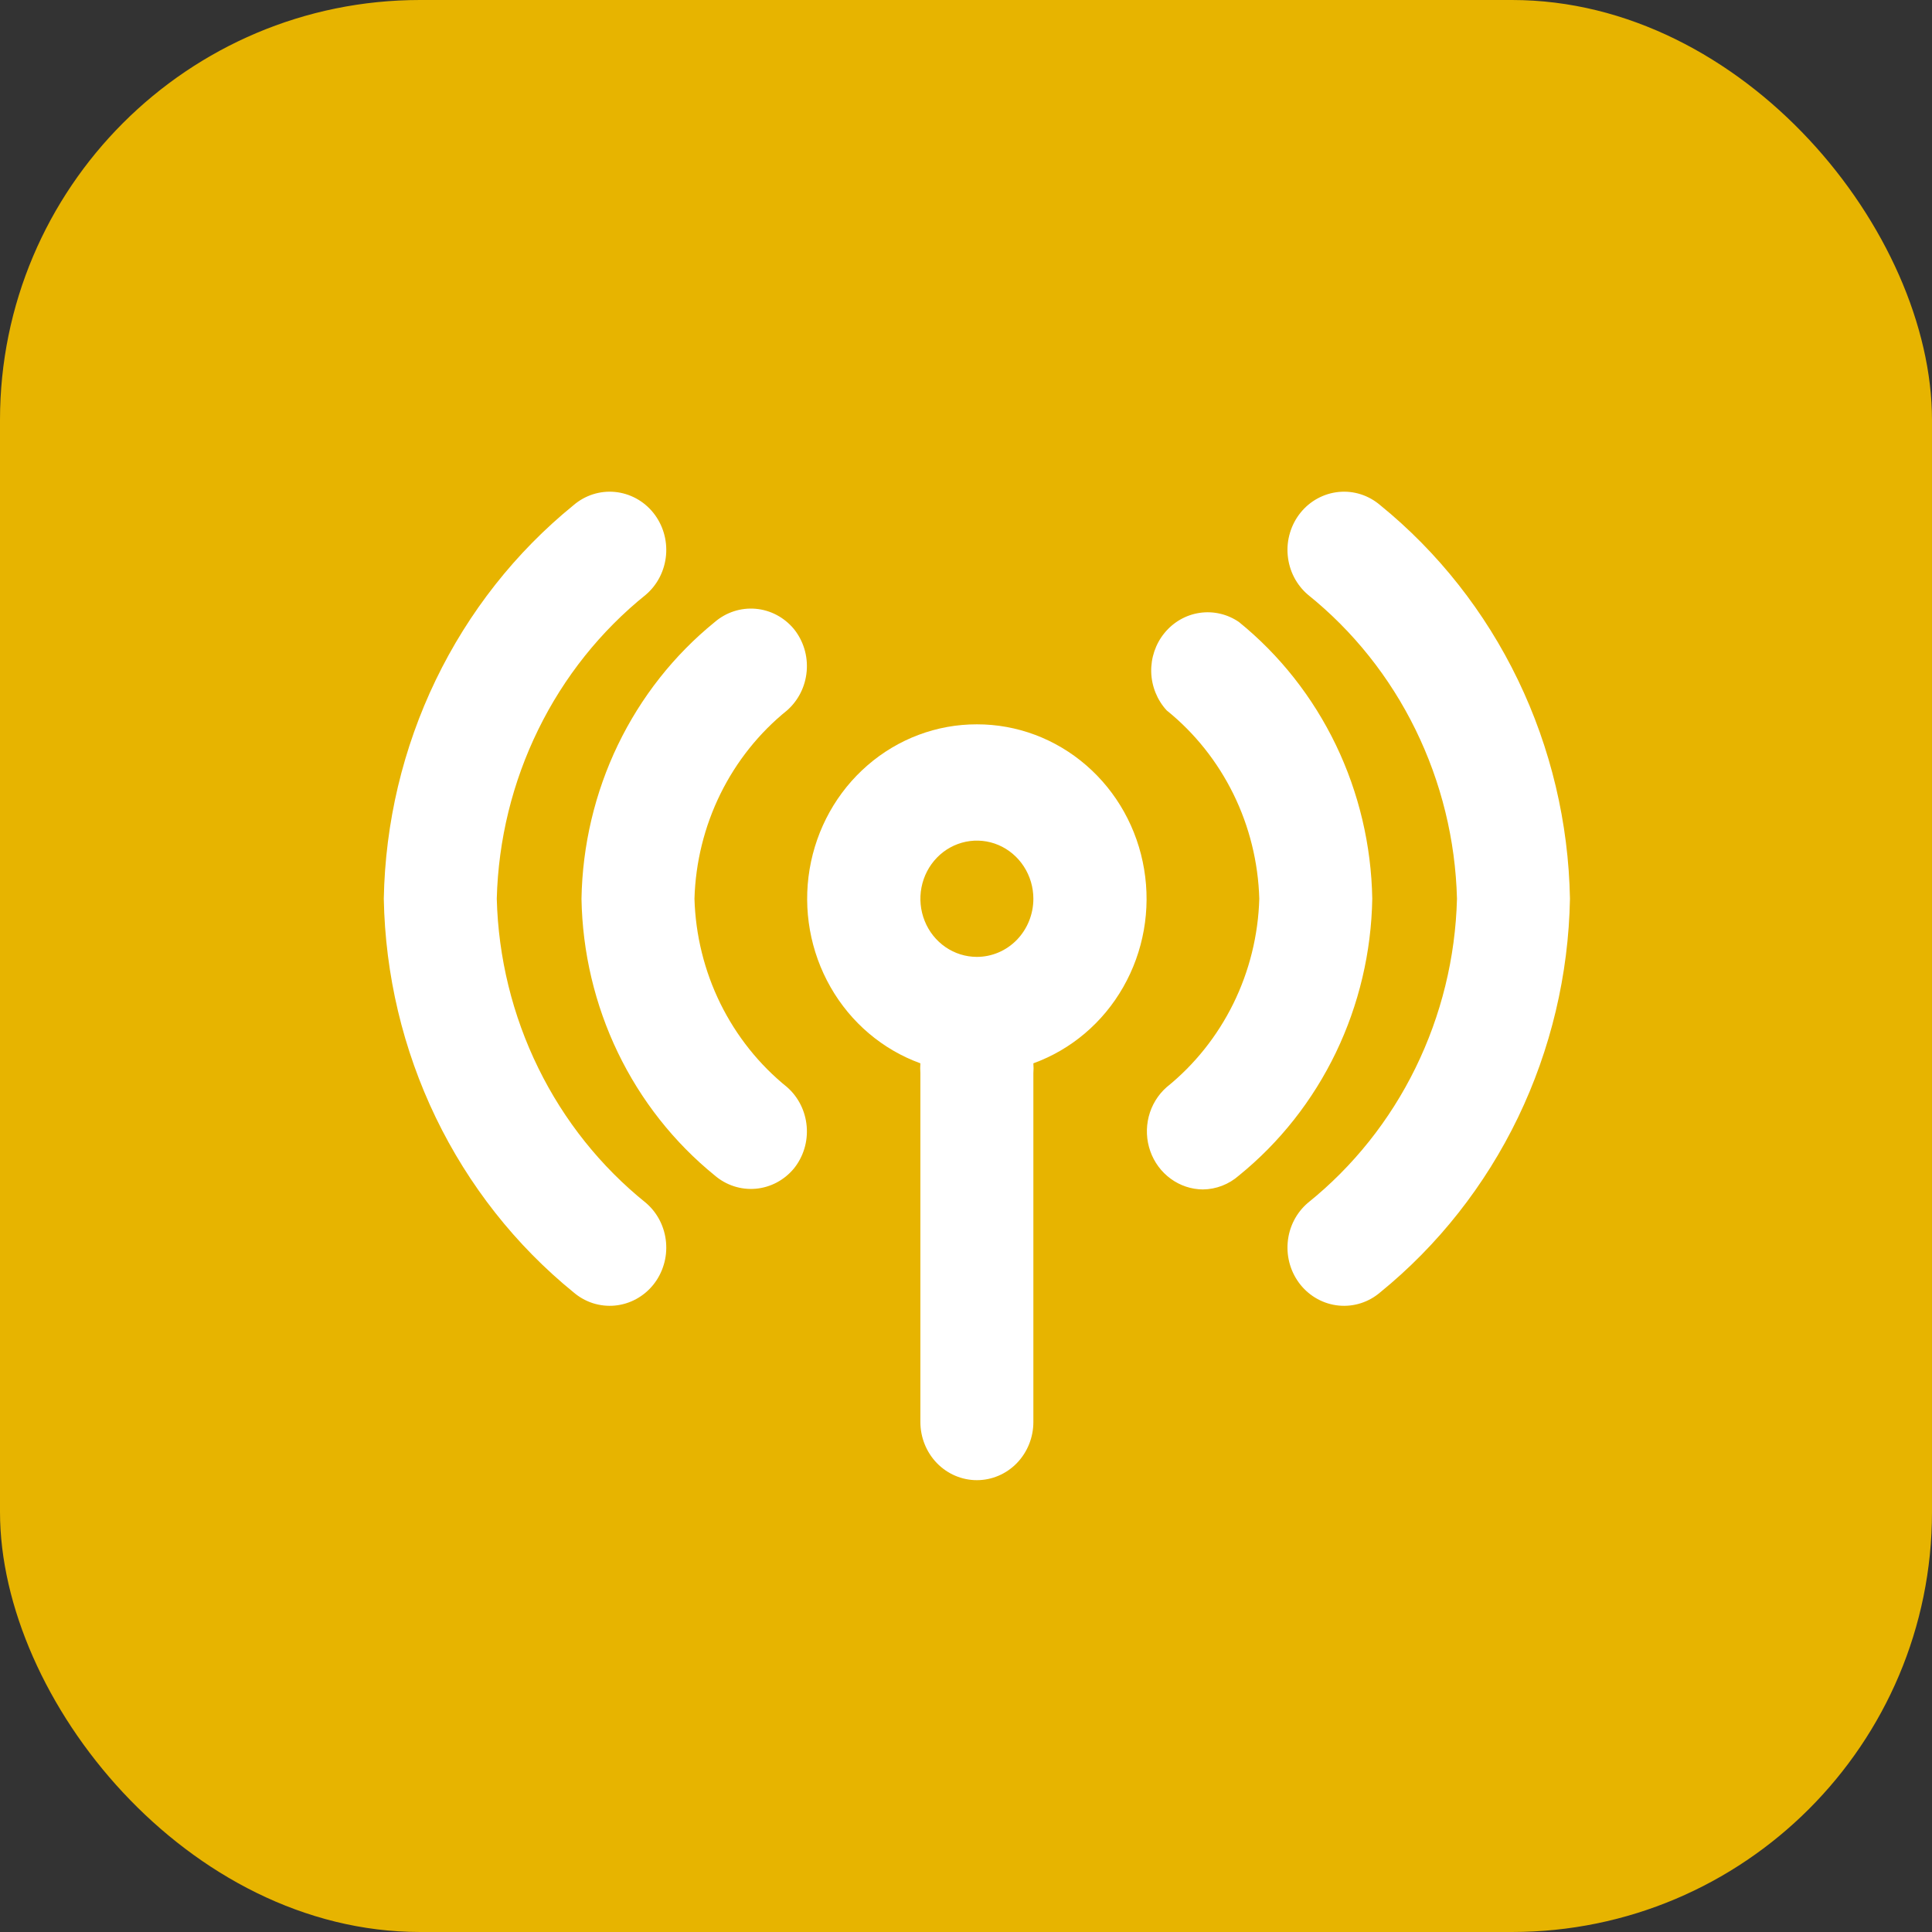 <svg width="46" height="46" viewBox="0 0 46 46" fill="none" xmlns="http://www.w3.org/2000/svg">
<rect x="0" y="0" width="46" height="46" fill="#333333" stroke="none"/>
<rect width="46" height="46" rx="10" fill="#E7B400"/>
<path d="M23.259 17.246C22.306 17.244 21.384 17.59 20.655 18.222C19.926 18.853 19.438 19.73 19.276 20.697C19.115 21.663 19.292 22.658 19.775 23.503C20.257 24.349 21.015 24.991 21.914 25.317C21.908 25.395 21.908 25.474 21.914 25.552V33.858C21.914 34.225 22.056 34.577 22.308 34.837C22.56 35.096 22.902 35.242 23.259 35.242C23.616 35.242 23.958 35.096 24.21 34.837C24.462 34.577 24.604 34.225 24.604 33.858V25.552C24.61 25.474 24.61 25.395 24.604 25.317C25.503 24.991 26.261 24.349 26.743 23.503C27.226 22.658 27.403 21.663 27.241 20.697C27.081 19.73 26.592 18.853 25.863 18.222C25.134 17.59 24.212 17.244 23.259 17.246ZM23.259 22.783C22.993 22.783 22.733 22.702 22.512 22.55C22.291 22.398 22.118 22.182 22.017 21.929C21.915 21.676 21.888 21.397 21.94 21.129C21.992 20.86 22.12 20.614 22.308 20.42C22.496 20.226 22.736 20.095 22.997 20.041C23.258 19.988 23.528 20.015 23.774 20.12C24.019 20.225 24.229 20.402 24.377 20.63C24.525 20.858 24.604 21.125 24.604 21.399C24.604 21.766 24.462 22.118 24.21 22.378C23.958 22.637 23.616 22.783 23.259 22.783ZM11.828 21.399C11.864 19.997 12.202 18.622 12.816 17.37C13.429 16.118 14.304 15.022 15.378 14.159C15.653 13.924 15.825 13.586 15.858 13.22C15.891 12.854 15.781 12.49 15.553 12.207C15.44 12.067 15.301 11.951 15.145 11.867C14.988 11.782 14.817 11.73 14.641 11.713C14.285 11.679 13.931 11.792 13.657 12.027C12.277 13.148 11.157 14.57 10.375 16.191C9.594 17.811 9.171 19.59 9.138 21.399C9.171 23.208 9.594 24.986 10.375 26.607C11.157 28.227 12.277 29.649 13.657 30.771C13.793 30.887 13.95 30.975 14.118 31.029C14.287 31.082 14.465 31.102 14.641 31.085C14.817 31.068 14.988 31.016 15.145 30.931C15.301 30.846 15.44 30.731 15.553 30.591C15.666 30.451 15.751 30.289 15.803 30.115C15.856 29.942 15.874 29.759 15.858 29.578C15.842 29.396 15.791 29.22 15.709 29.059C15.627 28.898 15.514 28.755 15.378 28.639C14.304 27.776 13.429 26.68 12.816 25.428C12.202 24.176 11.864 22.8 11.828 21.399Z" fill="white"/>
<path d="M29.499 14.81C29.224 14.621 28.891 14.544 28.564 14.592C28.237 14.64 27.939 14.811 27.726 15.071C27.513 15.331 27.401 15.663 27.41 16.003C27.42 16.342 27.551 16.667 27.778 16.914C28.442 17.449 28.984 18.128 29.366 18.904C29.747 19.679 29.958 20.531 29.983 21.399C29.958 22.267 29.747 23.119 29.366 23.894C28.984 24.669 28.442 25.349 27.778 25.884C27.57 26.067 27.421 26.311 27.351 26.584C27.282 26.856 27.294 27.144 27.388 27.409C27.481 27.674 27.651 27.903 27.875 28.066C28.098 28.229 28.365 28.318 28.639 28.32C28.954 28.317 29.259 28.2 29.499 27.988C30.47 27.201 31.258 26.201 31.807 25.061C32.355 23.922 32.651 22.671 32.673 21.399C32.651 20.127 32.355 18.876 31.807 17.737C31.258 16.597 30.47 15.597 29.499 14.81ZM18.902 14.976C18.672 14.699 18.346 14.526 17.993 14.495C17.641 14.464 17.291 14.577 17.019 14.81C16.049 15.597 15.26 16.597 14.711 17.737C14.163 18.876 13.867 20.127 13.845 21.399C13.867 22.671 14.163 23.922 14.711 25.061C15.26 26.201 16.049 27.201 17.019 27.988C17.291 28.221 17.641 28.334 17.993 28.303C18.346 28.272 18.672 28.099 18.902 27.822C19.128 27.542 19.238 27.182 19.207 26.819C19.177 26.456 19.009 26.12 18.74 25.884C18.076 25.349 17.534 24.669 17.152 23.894C16.771 23.119 16.56 22.267 16.535 21.399C16.56 20.531 16.771 19.679 17.152 18.904C17.534 18.128 18.076 17.449 18.74 16.914C19.009 16.677 19.177 16.342 19.207 15.979C19.238 15.616 19.128 15.256 18.902 14.976Z" fill="white"/>
<path d="M32.861 12.027C32.725 11.911 32.568 11.823 32.4 11.769C32.231 11.715 32.053 11.696 31.877 11.713C31.701 11.73 31.53 11.782 31.373 11.867C31.217 11.951 31.078 12.067 30.965 12.207C30.852 12.347 30.767 12.509 30.715 12.682C30.662 12.856 30.643 13.039 30.66 13.22C30.676 13.402 30.727 13.578 30.809 13.739C30.892 13.9 31.004 14.043 31.14 14.159C32.214 15.022 33.089 16.118 33.702 17.37C34.316 18.622 34.654 19.997 34.69 21.399C34.654 22.8 34.316 24.176 33.702 25.428C33.089 26.68 32.214 27.776 31.14 28.639C30.865 28.874 30.692 29.211 30.66 29.577C30.627 29.944 30.737 30.308 30.965 30.591C31.193 30.873 31.521 31.051 31.877 31.085C32.233 31.119 32.587 31.006 32.861 30.771C34.241 29.649 35.361 28.227 36.143 26.607C36.924 24.986 37.347 23.208 37.38 21.399C37.347 19.59 36.924 17.811 36.143 16.191C35.361 14.57 34.241 13.148 32.861 12.027Z" fill="white"/>
</svg>

